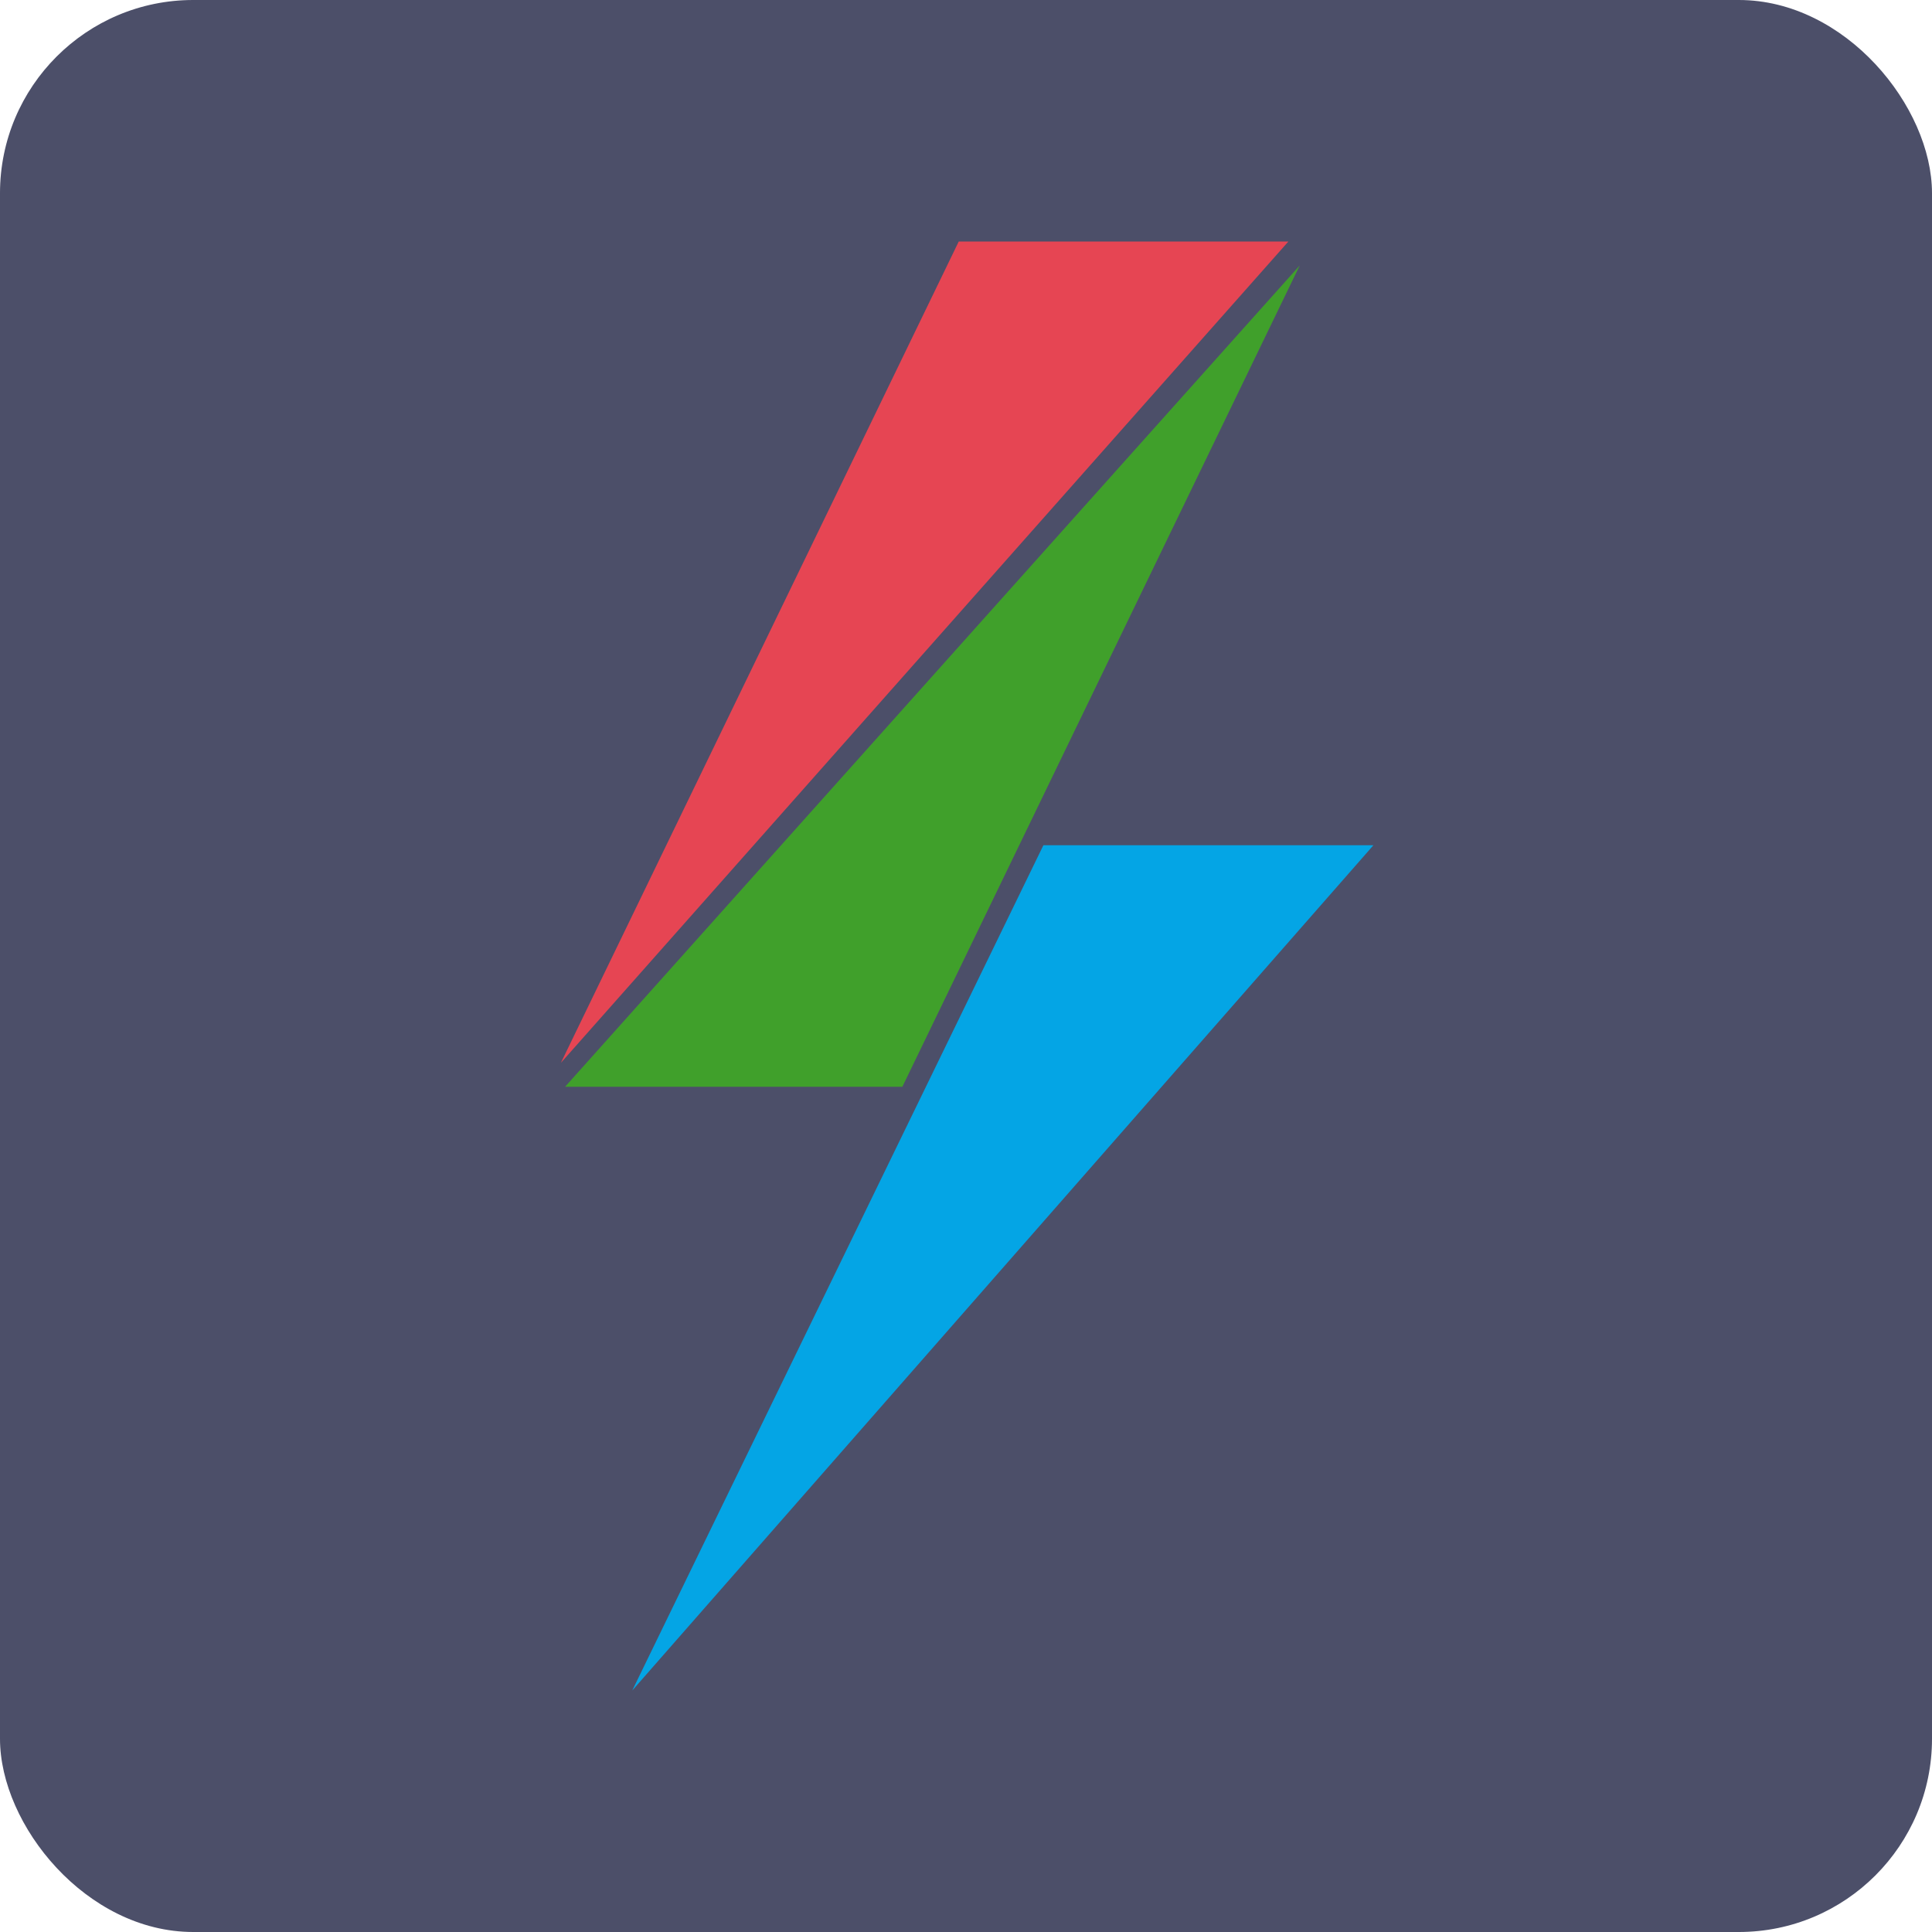 <svg xmlns="http://www.w3.org/2000/svg" width="16" height="16" version="1.1">
 <rect style="fill:#4c4f69" width="16" height="16" x="0" y="0" rx="1.6" ry="1.6"/>
 <path style="fill:#e64553" d="M 4.645,8.802 7.94,2 h 2.73 z"/>
 <path style="fill:#40a02b" d="M 7.473,9 H 4.68 L 10.764,2.198 Z"/>
 <path style="fill:#04a5e5" d="M 5.236,14 8.641,7 h 2.733 z"/>
</svg>
